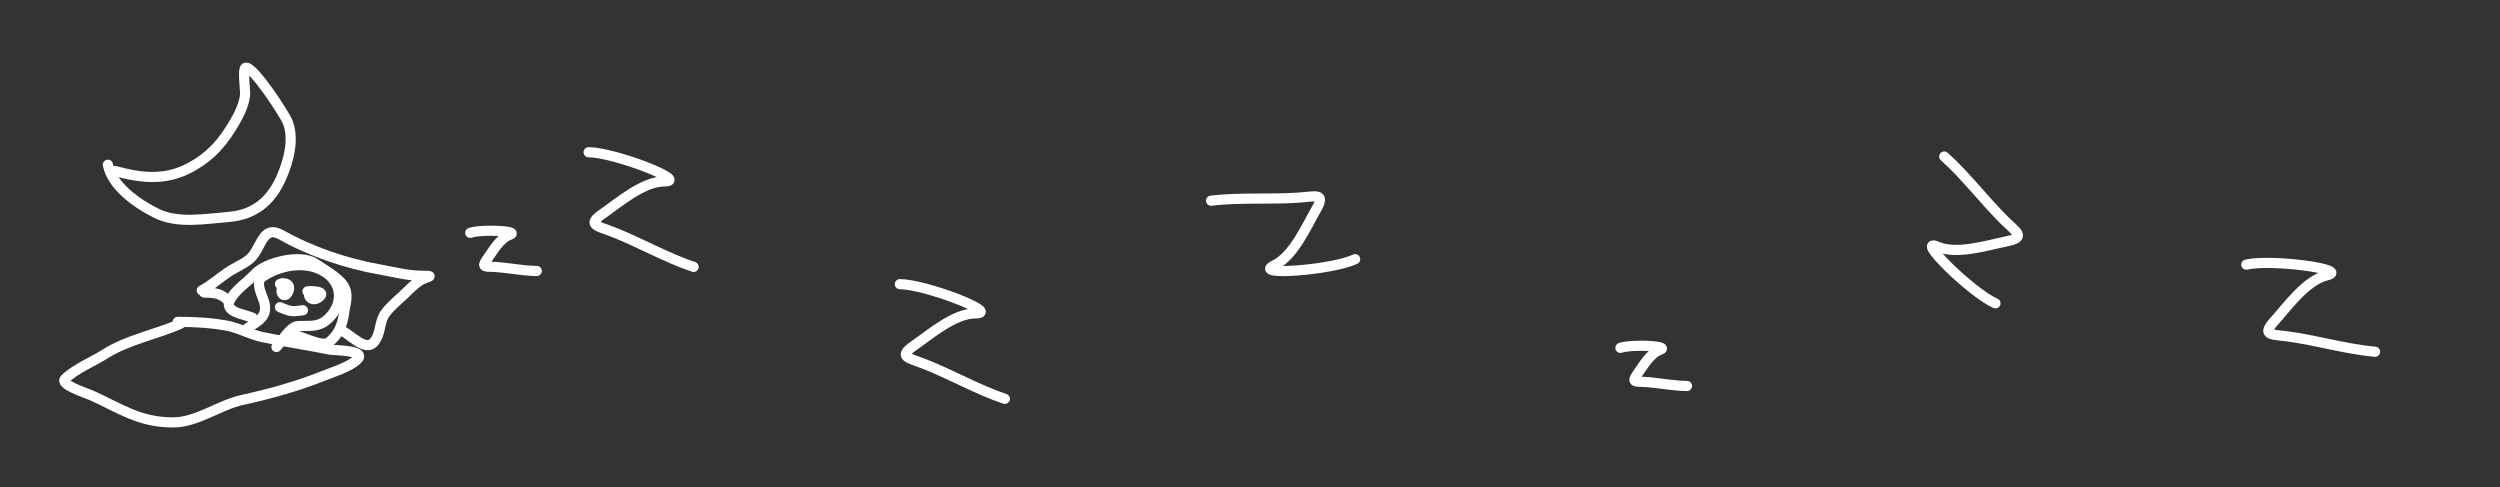 <svg width="739" height="144" viewBox="0 0 739 144" fill="none" xmlns="http://www.w3.org/2000/svg">
<rect x="0" y="0" width="739" height="144" fill="#333333" stroke="none"/>
<path d="M34.026 50.556C41.816 52.682 48.852 53.442 56.092 49.593C62.68 46.091 66.272 41.512 69.616 35.694C70.928 33.411 72.381 30.209 72.463 27.644C72.497 26.582 71.698 20.408 72.542 20.041C74.635 19.131 83.936 33.584 84.88 35.694C87.156 40.786 85.331 47.618 83.14 52.552C80.305 58.934 75.7 63.495 67.48 64.145C60.694 64.682 52.549 66.175 46.285 63.079C40.269 60.105 33.082 54.914 31.891 48.699" stroke="white" stroke-width="3" stroke-linecap="round" stroke-linejoin="round"/>
<path d="M52.533 95.142C57.45 95.142 62.124 95.388 66.927 96.243C70.686 96.912 73.747 98.81 77.446 99.615C84.11 101.064 90.737 101.925 97.376 103.33C98.739 103.618 108.593 103.442 105.601 106.289C103.232 108.543 98.403 109.979 95.241 111.243C87.94 114.161 79.614 116.482 71.752 118.192C64.748 119.715 58.279 124.866 51.11 124.866C41.075 124.866 35.353 120.588 26.909 116.816C25.485 116.18 17.536 113.665 19.238 111.999C22.299 109.003 27.471 106.923 31.18 104.568C37.588 100.5 46.193 98.829 53.245 95.761" stroke="white" stroke-width="3" stroke-linecap="round" stroke-linejoin="round"/>
<path d="M73.175 97C76.79 94.595 79.066 93.486 78.157 89.535C77.727 87.662 75.187 83.461 77.525 81.863C82.501 78.461 89.807 77.047 95.24 79.936C101.446 83.236 101.733 90.112 96.664 94.523C94.032 96.812 91.51 96.212 88.122 96.381C85.717 96.5 83.209 101.014 81.716 102.573" stroke="white" stroke-width="3" stroke-linecap="round" stroke-linejoin="round"/>
<path d="M84.284 83.935C81.911 86.059 84.06 88.74 85.169 86.281C86.385 83.588 83.48 83.464 82.75 83.935" stroke="white" stroke-width="3" stroke-linecap="round" stroke-linejoin="round"/>
<path d="M91.575 86.128C90.596 87.687 92.558 89.563 94.588 87.6C96.119 86.12 92.501 85.982 90.889 86.128" stroke="white" stroke-width="3" stroke-linecap="round" stroke-linejoin="round"/>
<path d="M85.987 98.858C88.569 98.965 95.112 102.833 97.218 101.197C100.075 98.977 101.281 95.833 101.686 92.665C102.026 90.002 103.179 87.208 101.647 84.615C100.114 82.023 95.727 79.646 93.105 77.872C88.83 74.979 78.507 77.596 75.469 80.9C73.1 83.475 69.267 85.837 67.876 88.95C66.379 92.3 72.244 92.879 74.599 93.904" stroke="white" stroke-width="3" stroke-linecap="round" stroke-linejoin="round"/>
<path d="M82.75 90.803C86.264 92.327 86.553 92.061 89.532 91.717" stroke="white" stroke-width="3" stroke-linecap="round" stroke-linejoin="round"/>
<path d="M59.651 85.853C62.622 84.253 64.776 82.248 67.481 80.418C69.472 79.071 72.084 78.065 73.847 76.53C77.343 73.49 77.489 66.225 83.18 69.443C91.735 74.281 102.325 77.928 112.284 79.661C116.868 80.459 120.306 81.519 125.136 81.519C128.884 81.519 126.097 81.821 124.424 82.792C122.188 84.088 120.59 86.046 118.73 87.711C117.027 89.235 114.556 91.395 113.47 93.284C112.419 95.114 112.415 97.418 111.612 99.339C109.165 105.192 105.026 99.992 100.935 97.619" stroke="white" stroke-width="3" stroke-linecap="round" stroke-linejoin="round"/>
<path d="M60.362 86.473C63.645 86.541 65.461 86.754 67.48 88.95" stroke="white" stroke-width="3" stroke-linecap="round" stroke-linejoin="round"/>
<path d="M139 68.827C142.417 67.666 154.069 68.275 150.652 69.436C147.751 70.422 145.505 74.478 143.796 76.87C142.165 79.153 143.721 78.762 146.082 78.899C150.244 79.141 154.562 80.074 158.673 80.096" stroke="white" stroke-width="3" stroke-linecap="round" stroke-linejoin="round"/>
<path d="M479 102.827C482.417 101.666 494.069 102.275 490.652 103.436C487.751 104.422 485.505 108.478 483.796 110.87C482.165 113.153 483.721 112.762 486.082 112.899C490.244 113.141 494.562 114.074 498.673 114.096" stroke="white" stroke-width="3" stroke-linecap="round" stroke-linejoin="round"/>
<path d="M174 45C181.467 45 203.888 53.627 196.421 53.627C190.082 53.627 182.98 59.844 178.04 63.264C173.326 66.528 176.633 66.787 181.167 68.561C189.161 71.689 196.999 76.222 205.037 78.901" stroke="white" stroke-width="3" stroke-linecap="round" stroke-linejoin="round"/>
<path d="M266 84C273.467 84 295.888 92.627 288.421 92.627C282.082 92.627 274.98 98.844 270.04 102.264C265.326 105.528 268.633 105.787 273.167 107.561C281.161 110.69 288.999 115.222 297.037 117.901" stroke="white" stroke-width="3" stroke-linecap="round" stroke-linejoin="round"/>
<path d="M664 78.22C671.263 76.483 695.075 79.657 687.813 81.394C681.647 82.869 676.187 90.567 672.178 95.043C668.352 99.314 671.629 98.797 676.451 99.468C684.954 100.65 693.631 103.235 702.072 103.971" stroke="white" stroke-width="3" stroke-linecap="round" stroke-linejoin="round"/>
<path d="M400.584 76.619C393.84 79.824 369.887 81.657 376.631 78.452C382.357 75.73 386.102 67.067 389.096 61.857C391.953 56.886 388.854 58.071 383.997 58.415C375.434 59.021 366.41 58.292 358 59.323" stroke="white" stroke-width="3" stroke-linecap="round" stroke-linejoin="round"/>
<path d="M589.857 89.671C582.997 86.723 565.803 69.945 572.664 72.893C578.489 75.396 587.468 72.488 593.357 71.296C598.977 70.159 596.041 68.615 592.575 65.194C586.466 59.164 581.054 51.906 574.727 46.27" stroke="white" stroke-width="3" stroke-linecap="round" stroke-linejoin="round"/>
</svg>
